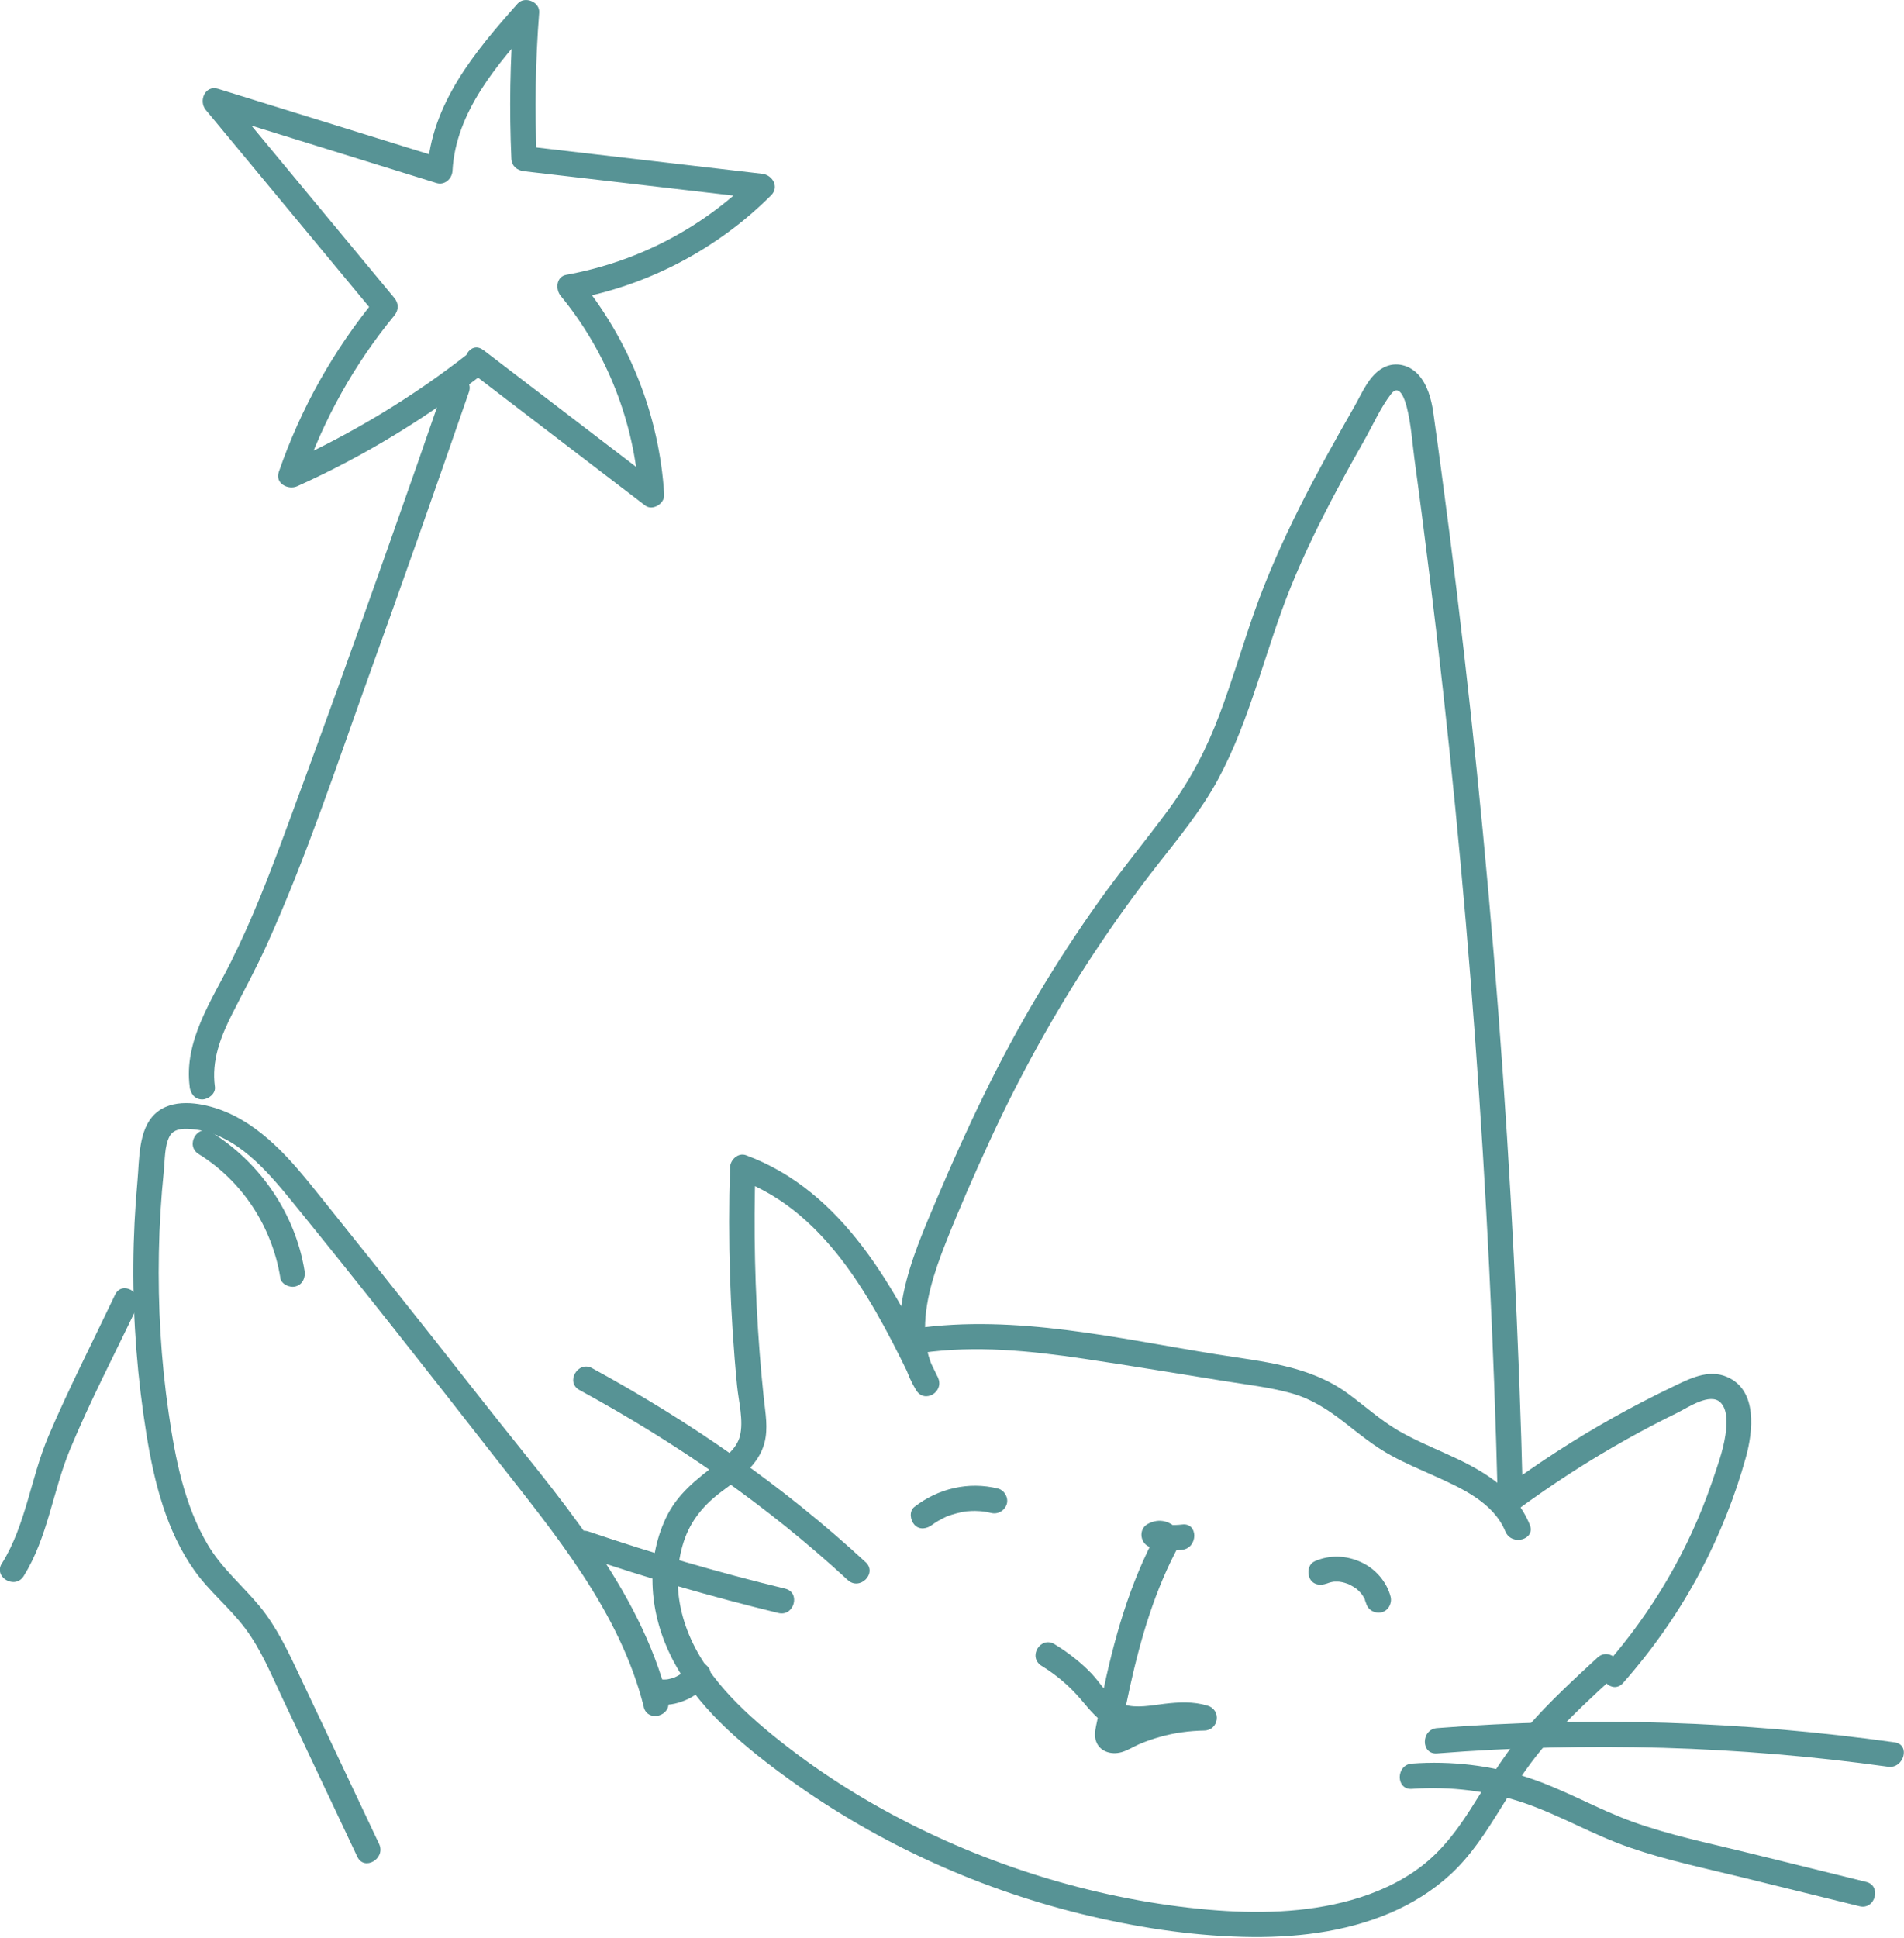 <svg width="226" height="230" viewBox="0 0 226 230" fill="none" xmlns="http://www.w3.org/2000/svg">
<g clip-path="url(#clip0_151_478)">
<path d="M190.56 197.61C196.11 191.31 200.44 183.93 203.17 175.99C203.8 174.15 204.51 172.23 204.8 170.31C204.98 169.16 205.13 167.35 204.23 166.44C203 165.2 200.32 167.05 199.12 167.64C197.07 168.64 195.05 169.7 193.06 170.81C188.55 173.33 184.21 176.15 180.04 179.21C179.08 179.92 177.81 178.95 177.78 177.91C177.32 159.61 176.43 141.33 175.08 123.07C173.73 104.81 171.94 86.6 169.7 68.43C169.13 63.82 168.54 59.21 167.91 54.6C167.63 52.53 167.5 50.34 166.98 48.31C166.75 47.42 166.13 45.47 165.13 46.74C163.87 48.36 162.98 50.41 161.97 52.19C160.89 54.1 159.82 56.01 158.79 57.95C156.75 61.76 154.83 65.65 153.21 69.66C150.16 77.2 148.46 85.3 144.57 92.5C142.55 96.24 139.83 99.51 137.22 102.85C134.61 106.19 132.16 109.62 129.83 113.14C125.13 120.25 121 127.72 117.44 135.47C115.62 139.43 113.85 143.44 112.25 147.5C110.9 150.93 109.66 154.6 109.81 158.33C109.88 160.16 110.39 161.87 111.33 163.44L108.74 164.95C104.09 155.3 98.49 143.95 87.77 139.98L89.67 138.53C89.44 145.87 89.6 153.22 90.17 160.55C90.31 162.34 90.47 164.13 90.66 165.91C90.85 167.69 91.2 169.48 90.74 171.22C90.06 173.81 87.81 175.4 85.77 176.91C83.62 178.49 81.98 180.39 81.15 182.97C80.32 185.55 80.25 188.27 80.81 190.87C82.07 196.78 86.37 201.44 90.86 205.2C100.64 213.39 112.43 219.39 124.64 223.01C130.76 224.82 137.07 226.06 143.43 226.62C149.08 227.11 154.9 227.02 160.39 225.48C163.33 224.65 166.17 223.39 168.62 221.54C171.39 219.45 173.35 216.65 175.16 213.73C177.09 210.63 179 207.6 181.4 204.84C183.94 201.92 186.79 199.31 189.63 196.69C191.05 195.39 193.18 197.5 191.75 198.81C189.12 201.22 186.49 203.64 184.1 206.29C181.71 208.94 179.98 211.61 178.19 214.5C176.4 217.39 174.61 220.2 172.12 222.48C170.03 224.39 167.62 225.89 165.02 227C159.55 229.34 153.48 230 147.57 229.85C141.1 229.69 134.6 228.66 128.33 227.12C115.55 223.98 103.34 218.31 92.75 210.48C87.7 206.74 82.67 202.47 79.76 196.78C77.14 191.66 76.54 185.47 79.02 180.18C80.39 177.25 82.72 175.51 85.21 173.6C86.28 172.77 87.46 171.8 87.82 170.43C88.29 168.61 87.67 166.3 87.49 164.46C86.65 155.85 86.38 147.19 86.65 138.54C86.68 137.64 87.6 136.74 88.55 137.09C100.15 141.39 106.25 152.94 111.32 163.44C112.15 165.16 109.74 166.63 108.73 164.95C104.39 157.74 108.27 149.18 111.21 142.24C114.73 133.93 118.57 125.79 123.21 118.03C125.48 114.23 127.9 110.52 130.47 106.91C133.04 103.3 135.99 99.76 138.67 96.12C141.35 92.48 143.23 88.84 144.76 84.77C146.29 80.7 147.45 76.71 148.86 72.7C151.89 64.11 156.26 56.11 160.77 48.23C161.67 46.65 162.52 44.49 164.24 43.61C165.68 42.87 167.33 43.32 168.38 44.49C169.43 45.66 169.89 47.33 170.12 48.9C170.46 51.25 170.77 53.61 171.09 55.96C173.65 74.98 175.72 94.07 177.3 113.2C178.88 132.33 179.97 151.53 180.57 170.73C180.64 173.12 180.71 175.51 180.77 177.9L178.51 176.6C182.67 173.54 187.02 170.72 191.53 168.2C193.79 166.94 196.08 165.75 198.41 164.63C200.46 163.65 202.75 162.4 205.03 163.41C208.64 165 208.08 169.86 207.23 172.94C205.94 177.6 204.12 182.13 201.87 186.42C199.35 191.21 196.23 195.66 192.66 199.71C191.38 201.16 189.27 199.03 190.54 197.59L190.56 197.61Z" fill="#579395"/>
<path d="M140.34 183.91C139.06 184.06 137.81 183.94 136.57 183.6C135.33 183.26 135.08 181.49 136.21 180.86C137.62 180.07 139.07 180.52 140 181.77C140.32 182.2 140.24 182.85 140 183.28C137.13 188.53 135.43 194.28 134.14 200.1C133.83 201.5 133.54 202.91 133.27 204.32C133.21 204.61 133.22 205.11 133.07 205.38C133.09 205.93 132.93 205.95 132.6 205.44C132.13 205.21 132.06 205.07 132.36 205.03C132.55 204.73 133.77 204.37 134.11 204.22C136.91 203.02 139.9 202.42 142.95 202.36L142.55 205.31C139.18 204.29 135.64 206.28 132.27 205.05C130.45 204.39 129.45 203.01 128.24 201.6C126.92 200.06 125.39 198.76 123.66 197.7C121.93 196.64 123.52 194.1 125.17 195.11C126.82 196.12 128.25 197.24 129.55 198.58C130.72 199.8 131.69 201.71 133.38 202.26C134.89 202.75 136.65 202.37 138.18 202.19C139.92 201.98 141.65 201.89 143.34 202.41C145.03 202.93 144.66 205.33 142.94 205.36C141.22 205.39 139.44 205.62 137.73 206.1C136.88 206.34 136.03 206.63 135.21 206.98C134.53 207.28 133.86 207.71 133.14 207.92C131.84 208.29 130.36 207.82 130.03 206.38C129.86 205.65 130.1 204.87 130.24 204.16C130.42 203.24 130.6 202.33 130.79 201.41C132.19 194.62 134.06 187.88 137.4 181.77V183.28L137.72 183.45L137.36 180.71C138.37 180.99 139.29 181.03 140.33 180.91C142.24 180.68 142.23 183.68 140.33 183.91H140.34Z" fill="#579395"/>
<path d="M156.01 185.29C157.85 184.47 159.81 184.56 161.63 185.41C163.27 186.18 164.6 187.7 165.06 189.47C165.26 190.23 164.81 191.13 164.01 191.32C163.21 191.51 162.38 191.08 162.16 190.27C162.12 190.13 162 189.92 162 189.77L162.09 189.97C162.07 189.92 162.04 189.87 162.02 189.81C161.99 189.75 161.96 189.68 161.92 189.62C161.84 189.48 161.76 189.35 161.67 189.22C161.52 189.01 161.57 189.15 161.7 189.25C161.64 189.21 161.58 189.11 161.53 189.05C161.42 188.92 161.29 188.8 161.17 188.68C161.12 188.63 161.06 188.59 161.01 188.54C160.76 188.32 161.16 188.64 161.04 188.56C160.76 188.37 160.49 188.19 160.19 188.04C160.11 188 160.02 187.98 159.95 187.93C160.05 187.99 160.25 188.04 160.03 187.97C159.88 187.92 159.73 187.87 159.58 187.82C159.41 187.77 159.24 187.74 159.07 187.71C158.76 187.65 159.44 187.74 159.13 187.71C159.04 187.71 158.96 187.69 158.87 187.69C158.71 187.69 158.55 187.69 158.4 187.69C158.33 187.69 158.26 187.7 158.19 187.7C157.89 187.72 158.53 187.63 158.25 187.7C158.08 187.73 157.91 187.77 157.75 187.82C157.62 187.86 157.1 188.08 157.54 187.88C156.82 188.2 155.89 188.11 155.49 187.34C155.15 186.69 155.26 185.63 156.03 185.29H156.01Z" fill="#579395"/>
<path d="M117.64 179.54C117.46 179.5 117.29 179.46 117.11 179.42C117.05 179.41 116.49 179.33 116.84 179.37C116.48 179.33 116.12 179.31 115.76 179.3C115.44 179.3 115.13 179.31 114.81 179.34C114.72 179.34 114.63 179.36 114.54 179.37C114.71 179.34 114.71 179.35 114.54 179.37C114.36 179.4 114.18 179.43 114.01 179.47C113.66 179.55 113.31 179.64 112.96 179.75C112.83 179.79 112.7 179.84 112.58 179.88C112.5 179.91 112.41 179.94 112.33 179.98C112.48 179.92 112.48 179.92 112.32 179.98C111.99 180.14 111.67 180.3 111.36 180.48C111.21 180.57 111.05 180.67 110.9 180.77C110.86 180.8 110.41 181.12 110.66 180.94C110.04 181.42 109.13 181.59 108.54 180.94C108.05 180.4 107.88 179.33 108.54 178.82C111.36 176.63 114.96 175.78 118.45 176.64C119.21 176.83 119.74 177.73 119.5 178.49C119.26 179.25 118.47 179.74 117.65 179.54H117.64Z" fill="#579395"/>
<path d="M167.59 209.28C172.24 208.94 176.97 209.48 181.4 210.95C185.83 212.42 189.55 214.66 193.77 216.18C198.12 217.75 202.7 218.69 207.18 219.79C211.96 220.97 216.73 222.14 221.51 223.32C223.38 223.78 222.59 226.68 220.71 226.21C216.09 225.07 211.48 223.93 206.86 222.8C202.24 221.67 197.79 220.75 193.41 219.23C189.03 217.71 185.28 215.47 181.04 214C176.8 212.53 172.16 211.95 167.59 212.28C165.66 212.42 165.67 209.42 167.59 209.28Z" fill="#579395"/>
<path d="M170.57 205.07C188.69 203.65 206.9 204.25 224.9 206.76C226.8 207.03 225.99 209.92 224.1 209.65C206.38 207.18 188.4 206.67 170.57 208.07C168.64 208.22 168.65 205.22 170.57 205.07Z" fill="#579395"/>
<path d="M100.63 187.5C90.99 178.6 80.28 171.22 68.78 164.95C67.08 164.03 68.6 161.43 70.29 162.36C82.01 168.75 92.93 176.32 102.75 185.38C104.17 186.69 102.05 188.81 100.63 187.5Z" fill="#579395"/>
<path d="M92.39 191.41C84.51 189.5 76.73 187.24 69.06 184.63C67.24 184.01 68.02 181.11 69.86 181.74C77.53 184.35 85.31 186.61 93.19 188.52C95.07 188.97 94.27 191.87 92.39 191.41Z" fill="#579395"/>
<path d="M178.68 181.73C177.27 178.3 173.52 176.62 170.36 175.19C168.61 174.4 166.84 173.66 165.16 172.74C163.13 171.64 161.37 170.19 159.56 168.78C157.61 167.26 155.61 165.97 153.2 165.31C150.64 164.61 147.97 164.31 145.36 163.89C139.8 163 134.24 162.07 128.66 161.24C122.33 160.3 115.83 159.63 109.46 160.54C108.65 160.66 107.86 160.34 107.61 159.49C107.41 158.79 107.86 157.76 108.66 157.64C120.57 155.94 132.71 158.84 144.43 160.72C149.91 161.6 155.45 162.03 160.05 165.41C162.02 166.86 163.84 168.51 165.95 169.75C167.75 170.8 169.67 171.61 171.57 172.47C175.73 174.34 179.76 176.51 181.58 180.94C182.31 182.72 179.41 183.5 178.69 181.74L178.68 181.73Z" fill="#579395"/>
<path d="M76.42 202.57C73.58 191.23 65.84 182.01 58.8 173C50.86 162.83 42.88 152.68 34.74 142.67C31.77 139.02 28.05 134.58 23.04 134.02C22.04 133.91 20.68 133.82 20.13 134.84C19.52 135.98 19.58 137.67 19.45 138.91C19.12 142.14 18.92 145.39 18.86 148.64C18.74 155 19.1 161.38 20.02 167.68C20.8 173.06 21.87 178.61 24.68 183.34C26.33 186.11 28.76 188.13 30.8 190.59C32.84 193.05 34.24 196.05 35.62 198.98C38.75 205.59 41.87 212.21 45 218.82C45.82 220.56 43.23 222.08 42.41 220.33C39.46 214.09 36.51 207.84 33.56 201.6C32.22 198.77 31.01 195.78 29.12 193.26C27.23 190.74 24.86 188.88 23.08 186.37C19.75 181.68 18.31 175.91 17.4 170.31C16.32 163.63 15.78 156.86 15.83 150.09C15.85 146.76 16.02 143.43 16.32 140.11C16.55 137.61 16.4 134.07 18.39 132.19C20.38 130.31 23.65 130.83 25.93 131.61C28.43 132.47 30.61 134.01 32.54 135.8C34.61 137.72 36.37 139.94 38.14 142.14C40.31 144.84 42.48 147.55 44.64 150.26C48.96 155.68 53.27 161.12 57.55 166.58C65.96 177.3 75.91 188.23 79.3 201.77C79.77 203.64 76.88 204.44 76.41 202.57H76.42Z" fill="#579395"/>
<path d="M78.45 199.3C78.77 199.32 79.08 199.3 79.39 199.27L78.99 199.32C79.46 199.25 79.91 199.13 80.35 198.94L79.99 199.09C80.4 198.91 80.79 198.68 81.15 198.41L80.85 198.64C81.17 198.39 81.46 198.1 81.71 197.79L81.48 198.09C81.48 198.09 81.54 198.02 81.56 197.98C81.8 197.66 82.05 197.4 82.46 197.29C82.82 197.19 83.3 197.24 83.62 197.44C83.94 197.64 84.22 197.95 84.31 198.34C84.4 198.73 84.4 199.18 84.16 199.5C83.5 200.38 82.69 201.14 81.67 201.62C80.65 202.1 79.57 202.37 78.45 202.3C77.67 202.26 76.91 201.64 76.95 200.8C76.98 200.02 77.61 199.25 78.45 199.3Z" fill="#579395"/>
<path d="M33.27 151.6C32.29 145.59 28.78 140.17 23.58 136.95C21.94 135.93 23.45 133.34 25.09 134.36C30.89 137.96 35.05 144.04 36.15 150.8C36.28 151.6 35.94 152.41 35.1 152.65C34.38 152.85 33.39 152.41 33.25 151.6H33.27Z" fill="#579395"/>
<path d="M0.23 185.52C3.08 180.95 3.66 175.34 5.75 170.43C8.17 164.75 11.01 159.22 13.66 153.64C14.49 151.9 17.08 153.42 16.25 155.15C13.59 160.73 10.69 166.27 8.32 171.98C6.27 176.92 5.68 182.43 2.81 187.03C1.79 188.66 -0.81 187.16 0.22 185.52H0.23Z" fill="#579395"/>
<path d="M22.52 128.97C21.8 123.55 25.1 118.77 27.41 114.15C29.97 109.04 32.02 103.69 34 98.33C38.11 87.22 42.13 76.06 46.08 64.89C48.34 58.51 50.57 52.13 52.77 45.73C53.4 43.92 56.3 44.7 55.66 46.53C51.81 57.68 47.89 68.81 43.89 79.91C39.89 91.01 36.41 101.61 31.71 112.03C30.44 114.85 28.96 117.55 27.56 120.32C26.16 123.09 25.09 125.87 25.51 128.97C25.62 129.78 24.74 130.46 24.01 130.47C23.11 130.47 22.62 129.77 22.51 128.97H22.52Z" fill="#579395"/>
<path d="M57.35 41.52C64.27 46.81 71.18 52.1 78.1 57.39L75.84 58.69C75.3 50.11 72.03 41.77 66.56 35.12C65.91 34.34 66.01 32.83 67.22 32.61C75.62 31.09 83.36 27.08 89.4 21.05L90.46 23.61C81.04 22.51 71.62 21.42 62.2 20.32C61.37 20.22 60.74 19.71 60.7 18.82C60.44 13.04 60.54 7.25 60.99 1.48L63.55 2.54C59.09 7.56 54.1 13.23 53.71 20.27C53.66 21.21 52.79 22.02 51.81 21.72C42.9 18.96 33.99 16.19 25.08 13.43L26.54 10.92C33.29 19.06 40.04 27.2 46.79 35.34C47.35 36.01 47.35 36.78 46.79 37.46C42.07 43.2 38.4 49.77 35.97 56.8L33.77 55.11C41.58 51.59 48.97 47.16 55.7 41.86C57.2 40.68 59.34 42.79 57.82 43.98C50.88 49.45 43.35 54.07 35.29 57.7C34.21 58.19 32.62 57.37 33.09 56.01C35.69 48.47 39.61 41.51 44.68 35.35V37.47C37.93 29.33 31.18 21.19 24.43 13.05C23.54 11.98 24.34 10.06 25.89 10.54C34.8 13.3 43.71 16.07 52.62 18.83L50.72 20.28C51.17 12.35 56.39 6.1 61.44 0.43C62.27 -0.51 64.1 0.21 64 1.49C63.55 7.26 63.46 13.05 63.71 18.83L62.21 17.33C71.63 18.43 81.05 19.52 90.47 20.62C91.7 20.76 92.53 22.19 91.53 23.18C85.15 29.55 76.9 33.9 68.02 35.51L68.68 33C74.69 40.29 78.25 49.25 78.84 58.69C78.91 59.74 77.48 60.67 76.58 59.99C69.66 54.7 62.75 49.41 55.83 44.12C54.32 42.96 55.81 40.36 57.34 41.53L57.35 41.52Z" fill="#579395"/>
</g>
<defs>
<clipPath id="clip0_151_478">
<rect width="225.99" height="229.88" fill="white" transform="matrix(-1 0 0 1 225.99 0)"/>
</clipPath>
</defs>
</svg>
